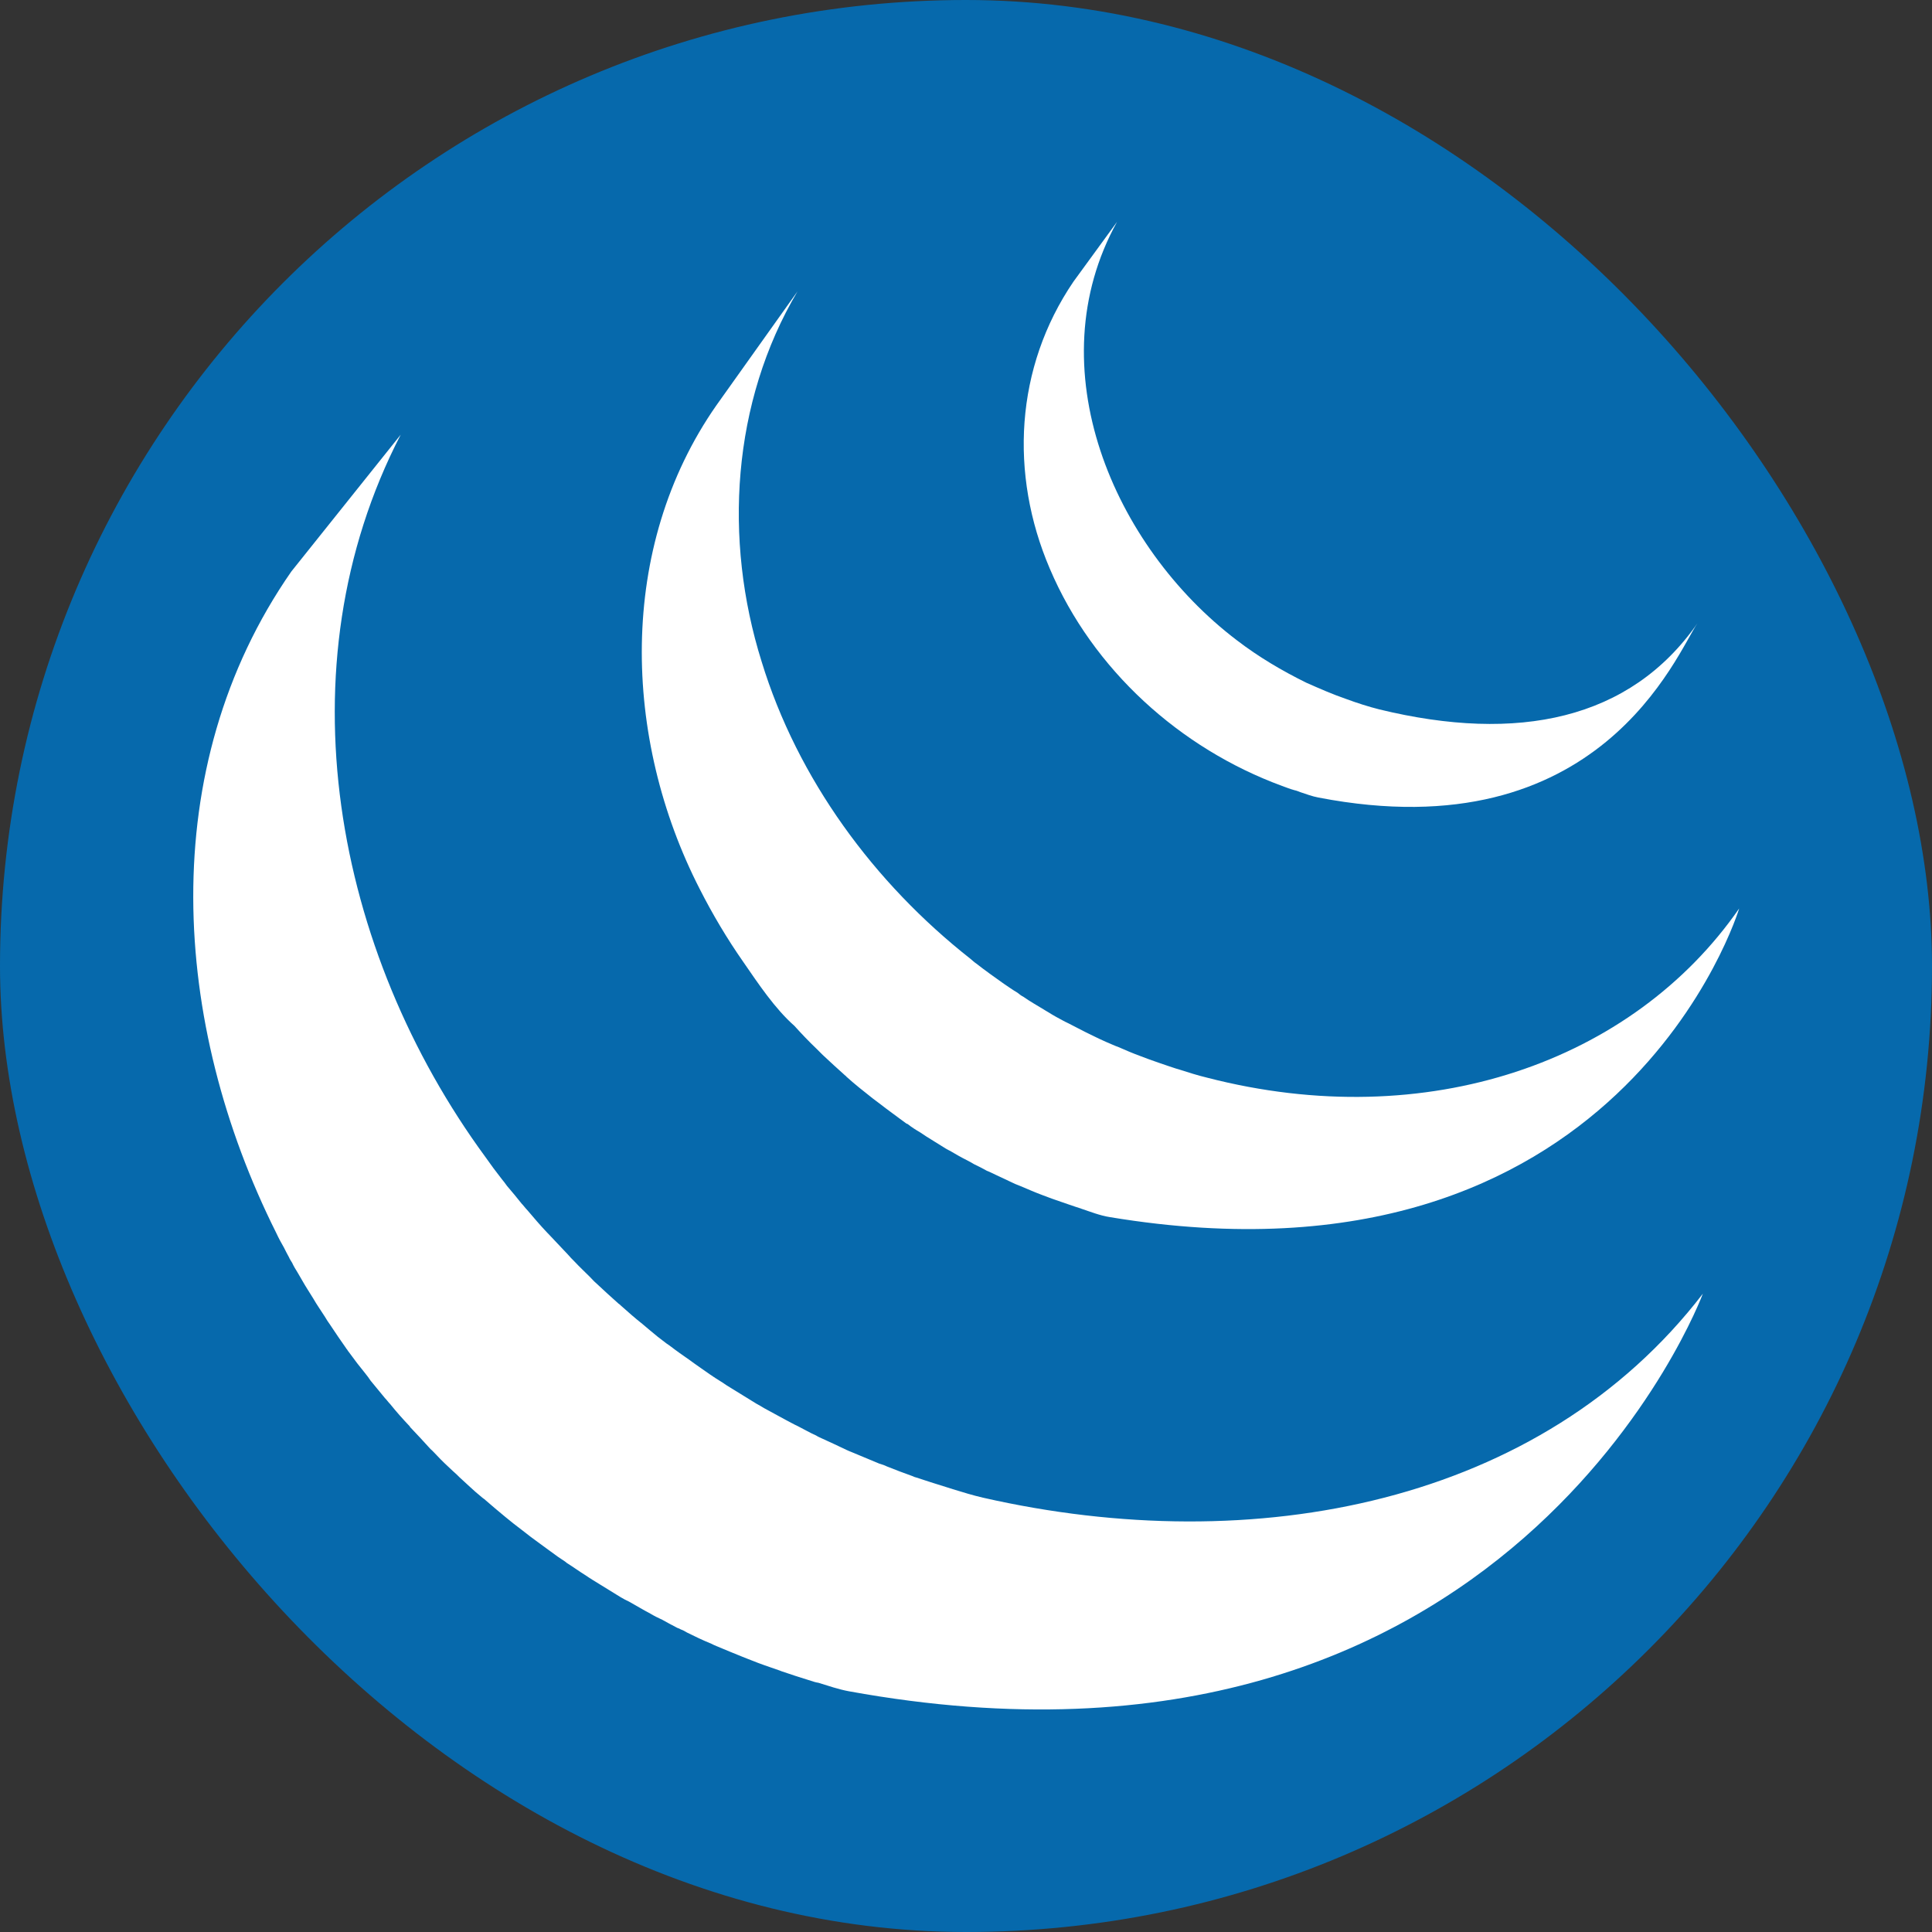 <?xml version="1.0" encoding="UTF-8"?>
<svg id="Layer_1" xmlns="http://www.w3.org/2000/svg" version="1.1" viewBox="0 0 500 500">
  <rect x="0" y="0" width="500" height="500" fill="#333333" stroke="none"/>
  <!-- Generator: Adobe Illustrator 29.2.1, SVG Export Plug-In . SVG Version: 2.1.0 Build 116)  -->
  <defs>
    <style>
      .st0 {
        fill: #fff;
      }

      .st1 {
        fill: #0669ac;
      }
    </style>
  </defs>
  <rect class="st1" x="0" y="0" width="500" height="500" rx="250" ry="250"/>
  <path class="st0" d="M75.4,147.9c-35.4,50.9-31,117.1-3.9,171.2.6,1.3,1.3,2.6,2,3.8.4.8.8,1.6,1.3,2.5.2.5.5.9.8,1.4.4.9.9,1.7,1.4,2.5.9,1.5,1.7,3,2.6,4.4.5.8,1,1.6,1.5,2.4.9,1.6,2,3.1,3,4.7.4.7.8,1.3,1.3,2,1.4,2.1,2.8,4.2,4.3,6.3,0,0,0,.1.1.1.2.4.5.7.7,1,1.3,1.8,2.6,3.5,4,5.2.5.6,1,1.3,1.4,1.9,1.2,1.5,2.5,3,3.7,4.5.5.5.9,1.1,1.4,1.6,1.6,2,3.3,3.9,5.1,5.8,0,0,0,0,0,.1,0,0,.1.1.2.2,1.7,1.8,3.4,3.6,5.1,5.5.6.5,1.1,1.1,1.7,1.7,1.3,1.4,2.7,2.7,4.1,4,.6.5,1.2,1.1,1.7,1.6,1.9,1.7,3.7,3.5,5.7,5.1,0,0,0,0,0,0,.3.3.7.5,1,.8,1.7,1.5,3.4,2.9,5.2,4.4.7.6,1.4,1.1,2.1,1.7,1.4,1.1,2.9,2.2,4.4,3.4.8.6,1.5,1.1,2.3,1.7,1.6,1.2,3.2,2.3,4.8,3.5.6.4,1.2.8,1.8,1.2.1.1.3.2.5.4,1.6,1,3.1,2.1,4.7,3.1.7.5,1.4.9,2,1.3,2.4,1.5,4.9,3,7.3,4.5.7.4,1.4.8,2.1,1.1,1.8,1,3.6,2.1,5.5,3.1,1,.6,2,1.1,3.1,1.6,1.2.7,2.6,1.4,3.9,2.1.3.1.6.2.9.4.6.2,1.1.5,1.6.8,2,1,4.1,2,6.3,2.9.4.2.8.4,1.3.6,2.4,1,4.8,2,7.3,3,.6.2,1.2.5,1.8.7,2.2.9,4.6,1.7,6.9,2.5.3.1.6.2.8.3,2.6.9,5.1,1.7,7.7,2.5.6.2,1.2.4,1.9.5,2.6.8,5.2,1.7,7.9,2.2,171.3,31.2,221-102.9,221-102.9-41.8,54.4-116,68.8-186.3,52.8-2.6-.6-5.2-1.4-7.8-2.2-.6-.2-1.3-.4-1.9-.6-2.6-.8-5.1-1.6-7.5-2.4-.4-.1-.7-.2-1.1-.4-2.2-.8-4.4-1.6-6.6-2.5-.6-.3-1.2-.5-1.9-.7-2.4-1-4.8-2-7.2-3-.5-.2-1-.4-1.4-.6-2.1-1-4-1.9-6-2.8-.6-.3-1.2-.5-1.8-.9-1.6-.7-3.1-1.6-4.7-2.4-1.1-.5-2.1-1.1-3.1-1.6-1.9-1-3.8-2.1-5.7-3.1-.6-.4-1.2-.7-1.9-1.1-2.4-1.5-4.9-3-7.3-4.5-.7-.4-1.3-.9-2-1.3-1.8-1.1-3.5-2.3-5.2-3.5-.6-.4-1.1-.8-1.7-1.2-1.6-1.2-3.3-2.3-4.9-3.5-.7-.5-1.4-1.1-2.2-1.6-1.5-1.1-3-2.3-4.4-3.5-.6-.5-1.3-1.1-1.9-1.6-1.9-1.5-3.7-3.1-5.5-4.7-.2-.2-.4-.4-.6-.5-1.9-1.7-3.9-3.5-5.8-5.3-.6-.5-1.1-1.1-1.6-1.6-1.4-1.4-2.8-2.7-4.1-4.1-.6-.6-1.1-1.1-1.6-1.7-1.7-1.8-3.4-3.6-5.1-5.4,0,0-.2-.2-.3-.3-1.8-1.9-3.5-3.9-5.2-5.9-.5-.5-.9-1.1-1.4-1.6-1.2-1.5-2.5-3.1-3.8-4.6-.4-.6-.9-1.2-1.3-1.7-1.5-1.9-2.9-3.8-4.3-5.8-39-53.2-53.1-126.6-21.9-186.9"/>
  <path class="st0" d="M185.4,104.9c-25.7,36.8-24.3,86.2-4.3,125.2,3.3,6.5,7.1,12.9,11.3,18.9,3.8,5.5,8.1,12,13.2,16.5,1.8,2,3.7,4,5.8,6,.5.5,1,1,1.5,1.5,1.9,1.8,3.9,3.6,5.9,5.4,0,0,.2.1.2.2,0,0,0,0,0,0,2.2,2,4.5,3.8,6.9,5.7.6.4,1,.8,1.6,1.2,2.3,1.8,4.7,3.5,7.1,5.3,0,0,.1,0,.3.1,1,.8,2.1,1.5,3.3,2.2.5.3,1,.7,1.5,1,1.8,1.1,3.5,2.2,5.3,3.3.3.1.5.3.8.4,1.5.9,3.1,1.8,4.7,2.6.6.3,1.1.6,1.6.9,1.1.5,2.2,1.1,3.3,1.7.1,0,.4.2.5.2,2.3,1.1,4.5,2.1,6.8,3.2.5.2,1,.4,1.5.6,1.9.8,3.7,1.6,5.6,2.3.8.3,1.6.6,2.4.9,1.7.6,3.5,1.2,5.2,1.8.8.3,1.6.5,2.4.8,2.4.8,4.9,1.8,7.5,2.2,132.2,21.9,162.8-79.9,162.8-79.9-27.5,39.7-80.8,58.5-137.7,43.8-2.5-.6-5-1.4-7.5-2.2-.8-.2-1.5-.5-2.2-.7-1.8-.6-3.5-1.2-5.2-1.8-.8-.3-1.6-.6-2.4-.9-1.9-.7-3.8-1.5-5.6-2.3-.5-.2-1.1-.4-1.5-.6-2.4-1-4.7-2.1-6.9-3.2-1.2-.6-2.3-1.2-3.5-1.8-.7-.4-1.4-.7-2-1-1.5-.8-3-1.6-4.4-2.5-.4-.2-.7-.4-1-.6-1.8-1.1-3.6-2.1-5.3-3.3-.6-.3-1.1-.7-1.6-1.1-1.2-.7-2.3-1.5-3.5-2.3-2.4-1.7-4.8-3.4-7.1-5.2-.6-.4-1.1-.9-1.6-1.3-24.9-19.6-44.7-46.5-54-76.9-9.9-31.6-7.7-67.1,9.3-95.8"/>
  <path class="st0" d="M277.8,72.9c-15.1,22.2-16.6,49.8-6.1,74.3,11.1,26.1,33.7,46.5,60.1,56.2,1.1.4,2.1.8,3.2,1.1.5.1,1,.3,1.5.5,1.5.5,3.1,1.1,4.7,1.4,73,14.1,92.8-37.5,98.1-45.1-17.4,25-46.5,31-82.3,22.3-2.8-.7-5.9-1.7-8.6-2.7-3.5-1.2-6.9-2.7-10.3-4.2-6.3-3.1-12.4-6.7-18-11-32-24.3-51.9-70.6-31-108.3"/>
</svg>